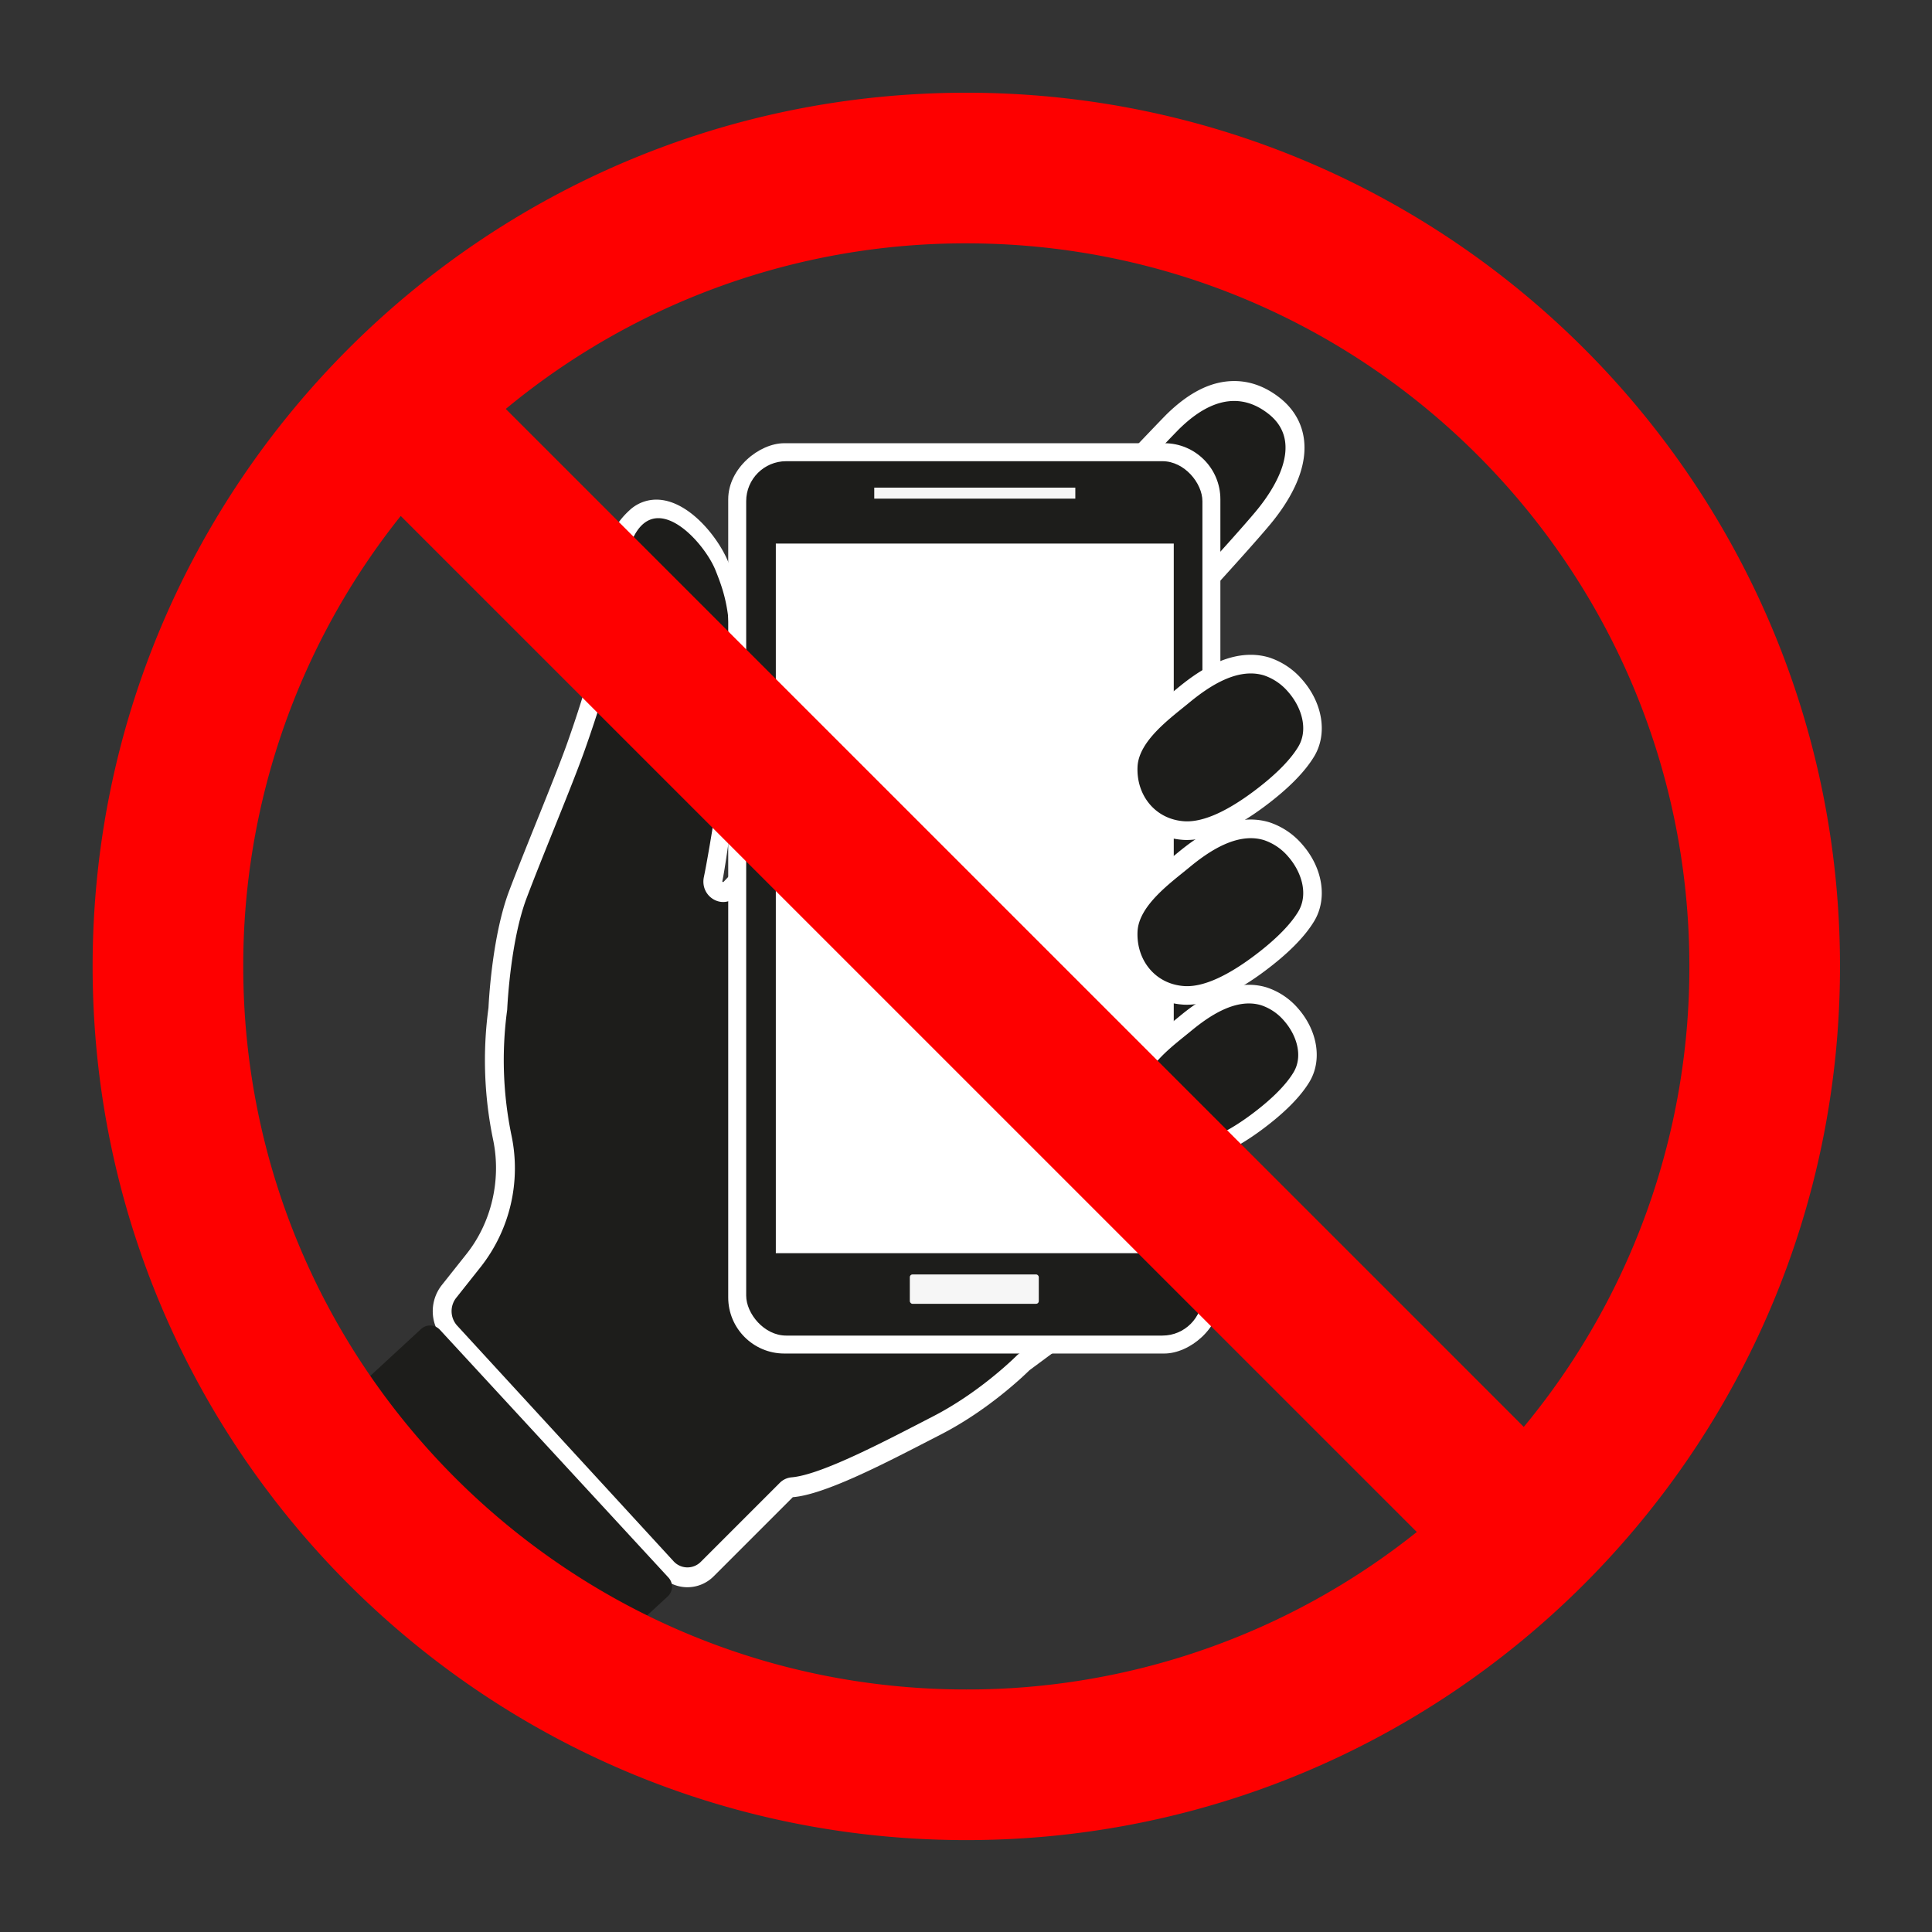 <svg id="d50ff157-c671-4826-96e4-2374e82c6fd9" data-name="Ñëîé 1" xmlns="http://www.w3.org/2000/svg" viewBox="0 0 1200 1200">
  <rect x="0" y="0" width="1200" height="1200" fill="#333333" stroke="none"/>
  <title>no_mobile_icon</title>
  <g>
    <g>
      <path d="M426.94,985.86a23,23,0,0,1-17.07-7.63L275.55,832a26.23,26.23,0,0,1-1.16-33.78l15.41-19.42c15.45-19.47,21.63-45.89,16.53-70.67A242.57,242.57,0,0,1,303.4,626c.36-7.37,2.68-45.74,12.85-72.66,4.64-12.27,10.85-27.72,16.86-42.65,7.38-18.33,15-37.28,19.23-49.19,12.53-35.4,20.14-63.9,22.6-84.72.95-8.09,1.2-14.6,1.42-20.34.58-15,1-26.9,14.53-39.4a24.36,24.36,0,0,1,16.78-6.71c19.74,0,38.35,23.17,44.71,38.84,7.69,18.94,10.42,32,10.42,67.44S451.4,534.75,448.72,547l-.06.31a1,1,0,0,0,0,.3,1.24,1.24,0,0,0,.6.27s.08-.06.2-.19c80-84.64,266.94-282.41,275.46-290.67,14.11-13.69,27.76-20.35,41.72-20.35,9.93,0,19.43,3.5,28.24,10.42s14.09,16.2,15.15,26.81c2,19.5-10.39,38.93-21.08,51.8-8.25,9.92-26.52,30.08-34,38.29a.44.44,0,0,0-.11.32l.83,387.44a25.68,25.68,0,0,1-10.15,20.7l-106.07,78.6c-4.15,4.08-26.13,25.05-54.85,39.82l-6.86,3.53c-29.28,15.12-65.71,33.93-85.22,35.52a.37.37,0,0,0-.2.11l-49,49A23,23,0,0,1,426.94,985.86Z" fill="#fff"/>
      <path d="M283.33,806.14l15.41-19.43a99.09,99.09,0,0,0,19-81.25,230.81,230.81,0,0,1-2.79-77.7,9.81,9.81,0,0,0,.1-1.09c.24-4.94,2.38-43.22,12-68.76,10.33-27.36,28.42-70.21,36.17-92.09s19.81-58.35,23.26-87.53c1.74-14.76.4-35.45,9.16-48.44,15.14-22.47,42.06,7.82,48.7,24.18,6.89,17,9.47,27.91,9.47,62.56s-13.93,115.79-16.52,127.64c0,.12,0,.24-.07.36-2.69,12.51,11.83,20.93,20.41,11.86,70.17-74.27,266.61-282.07,275.09-290.3,10.33-10,31.87-27.35,55.12-9.12s2.59,48.08-7.75,60.51c-8.07,9.7-26.11,29.61-33.64,37.88a13.29,13.29,0,0,0-3.39,8.93L744,751.79a13,13,0,0,1-5.17,10.54l-106.07,78.6a12.49,12.49,0,0,0-1.3,1.11c-3.7,3.65-24.65,23.67-51.95,37.71-28,14.42-69.1,36.32-87.88,37.85a11.8,11.8,0,0,0-7.32,3.45l-49,49a11.66,11.66,0,0,1-17-.39L283.92,823.34A13.39,13.39,0,0,1,283.33,806.14Z" fill="#1d1d1b"/>
    </g>
    <g>
      <rect x="322.45" y="405.15" width="565.41" height="305.69" rx="34.83" ry="34.83" transform="translate(1163.15 -47.16) rotate(90)" fill="#fff"/>
      <rect x="463.47" y="286.46" width="283.37" height="543.09" rx="24.83" ry="24.83" fill="#1d1d1b"/>
      <rect x="481.88" y="337.62" width="247.16" height="440.75" fill="#fff"/>
      <rect x="543.02" y="302.88" width="124.88" height="6.84" fill="#f6f6f6"/>
      <rect x="565.1" y="791.58" width="80.11" height="18.24" rx="1.65" ry="1.65" fill="#f6f6f6"/>
    </g>
    <g>
      <path d="M737.27,521.72c-.95,0-1.91,0-2.85-.1-23.59-1.76-40.55-21.47-39.45-45.87.88-19.69,19.09-34.35,32.37-45.06,1.4-1.12,2.72-2.19,3.94-3.2,10.8-8.92,27.26-20.78,45.56-20.78a39.57,39.57,0,0,1,11.51,1.68,45.72,45.72,0,0,1,20.41,13.67c12.86,14.62,15.9,33.78,7.54,47.69-5.94,9.9-16.48,20.49-31.32,31.5-18.33,13.58-34.38,20.47-47.71,20.47Z" fill="#fff"/>
      <path d="M800.07,429.71A33.91,33.91,0,0,0,785,419.47c-16.61-5-34.28,7-46.33,16.94-11.38,9.42-31.4,23.59-32.13,39.86-.79,17.56,10.84,32.47,28.75,33.81,13,1,28.94-7.85,42.81-18.13,12.13-9,22.68-18.81,28.29-28.16C812.77,453.14,808.5,439.28,800.07,429.71Z" fill="#1d1d1b"/>
    </g>
    <g>
      <path d="M737.27,624.05c-1,0-1.91,0-2.84-.1-23.6-1.76-40.56-21.48-39.46-45.87.88-19.69,19.08-34.35,32.37-45.06,1.4-1.12,2.72-2.19,3.94-3.2,10.8-8.93,27.26-20.79,45.56-20.79a39.58,39.58,0,0,1,11.51,1.69,45.67,45.67,0,0,1,20.41,13.67c12.87,14.61,15.9,33.77,7.54,47.69-5.94,9.89-16.48,20.49-31.32,31.49-18.33,13.59-34.38,20.48-47.71,20.48Z" fill="#fff"/>
      <path d="M800.07,532A33.93,33.93,0,0,0,785,521.79c-16.61-5-34.28,7-46.33,17-11.38,9.41-31.4,23.59-32.13,39.86-.79,17.56,10.84,32.47,28.75,33.8,13,1,28.94-7.84,42.81-18.12,12.13-9,22.68-18.82,28.29-28.16C812.77,555.47,808.5,541.61,800.07,532Z" fill="#1d1d1b"/>
    </g>
    <g>
      <path d="M738.56,721.1c-.92,0-1.84,0-2.73-.1-22.55-1.67-38.76-20.51-37.71-43.81.85-18.81,18.09-32.7,30.67-42.84,1.31-1.05,2.55-2.05,3.7-3,10.21-8.45,25.81-19.68,43.22-19.68a37.65,37.65,0,0,1,11,1.62,43.61,43.61,0,0,1,19.49,13c12.28,14,15.16,32.29,7.16,45.62-5.63,9.37-15.59,19.39-29.61,29.78-17.57,13-32.37,19.37-45.22,19.37Z" fill="#fff"/>
      <path d="M797.54,634a32,32,0,0,0-14.17-9.62c-15.59-4.74-32.19,6.56-43.51,15.91-10.69,8.85-29.49,22.16-30.18,37.44-.74,16.49,10.18,30.5,27,31.75,12.21.91,27.18-7.37,40.2-17,11.4-8.45,21.3-17.67,26.57-26.45C809.47,656,805.45,643,797.54,634Z" fill="#1d1d1b"/>
    </g>
    <path d="M340.22,1060.31a9.36,9.36,0,0,1-12.26.12L170.28,920.85a7.33,7.33,0,0,1-.12-11.08l91.38-84.3a8.29,8.29,0,0,1,11.68.47l142,153.94a8.28,8.28,0,0,1-.47,11.67Z" fill="#1d1d1b"/>
  </g>
  <path d="M600.2,57.59c-299.71,0-542.67,243-542.67,542.66s243,542.67,542.67,542.67,542.66-243,542.66-542.67S899.9,57.59,600.2,57.59ZM151.09,600.25A447.16,447.16,0,0,1,248.9,320.47L880,951.55a447.16,447.16,0,0,1-279.78,97.81C352.16,1049.36,151.09,848.29,151.09,600.25Zm795.34,286L314.15,254A447.27,447.27,0,0,1,600.2,151.15c248,0,449.1,201.07,449.1,449.1A447.27,447.27,0,0,1,946.43,886.3Z" fill="#fe0000"/>
</svg>
